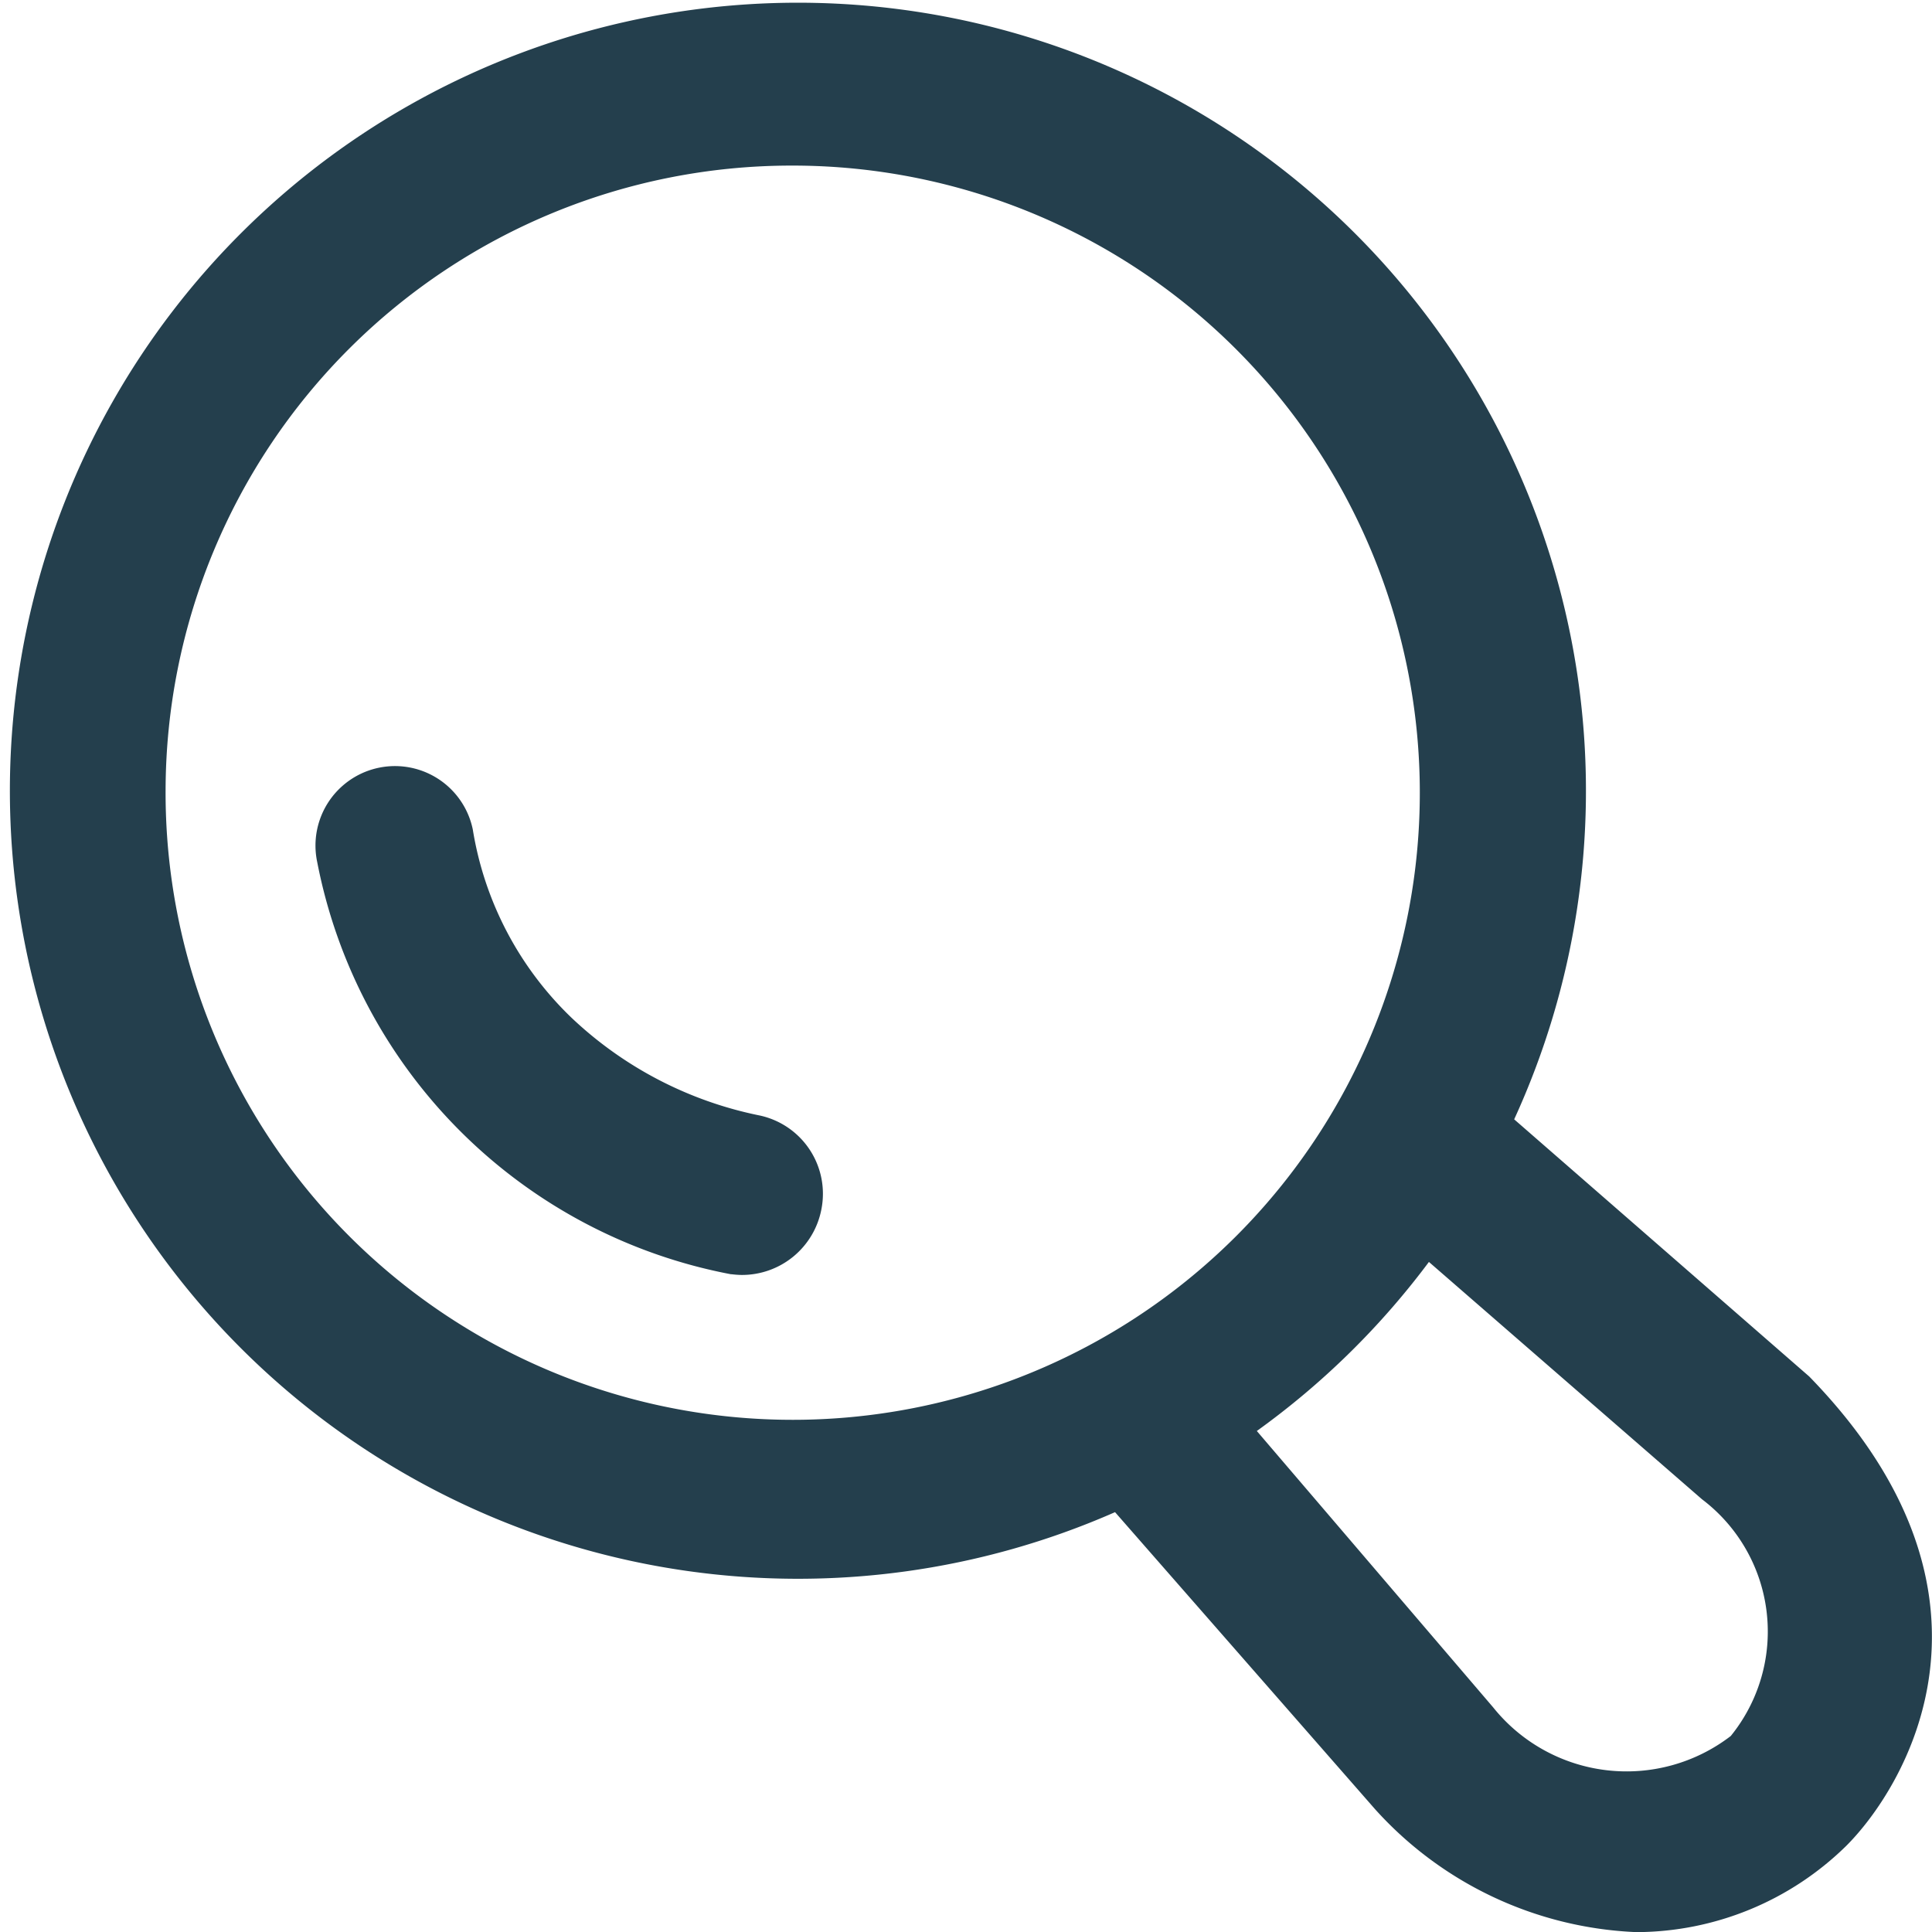 <svg xmlns="http://www.w3.org/2000/svg" width="15.296" height="15.297" viewBox="0 0 15.296 15.297">
  <path id="icon" d="M1555.59,80.319l-2.058-2.351a6.239,6.239,0,1,1,3.16-3.11l2.336,2.036c1.7,1.746.745,3.266.292,3.717a2.381,2.381,0,0,1-1.66.682A2.946,2.946,0,0,1,1555.59,80.319Zm-.935-2.993,1.871,2.188a1.354,1.354,0,0,0,1.881.226,1.313,1.313,0,0,0-.228-1.874l-2.162-1.879A6.244,6.244,0,0,1,1554.655,77.325Zm-8.64-5.072a4.965,4.965,0,1,0,4.965-4.947A4.956,4.956,0,0,0,1546.015,72.253Zm4.479,3.831a4.119,4.119,0,0,1-3.279-3.266.629.629,0,0,1,1.232-.257,2.653,2.653,0,0,0,.779,1.489,3.041,3.041,0,0,0,1.495.777.634.634,0,0,1,.486.743.64.64,0,0,1-.634.519A.709.709,0,0,1,1550.494,76.084Z" transform="translate(-1544.704 -65.996)" fill="#243f4d"/>
</svg>
